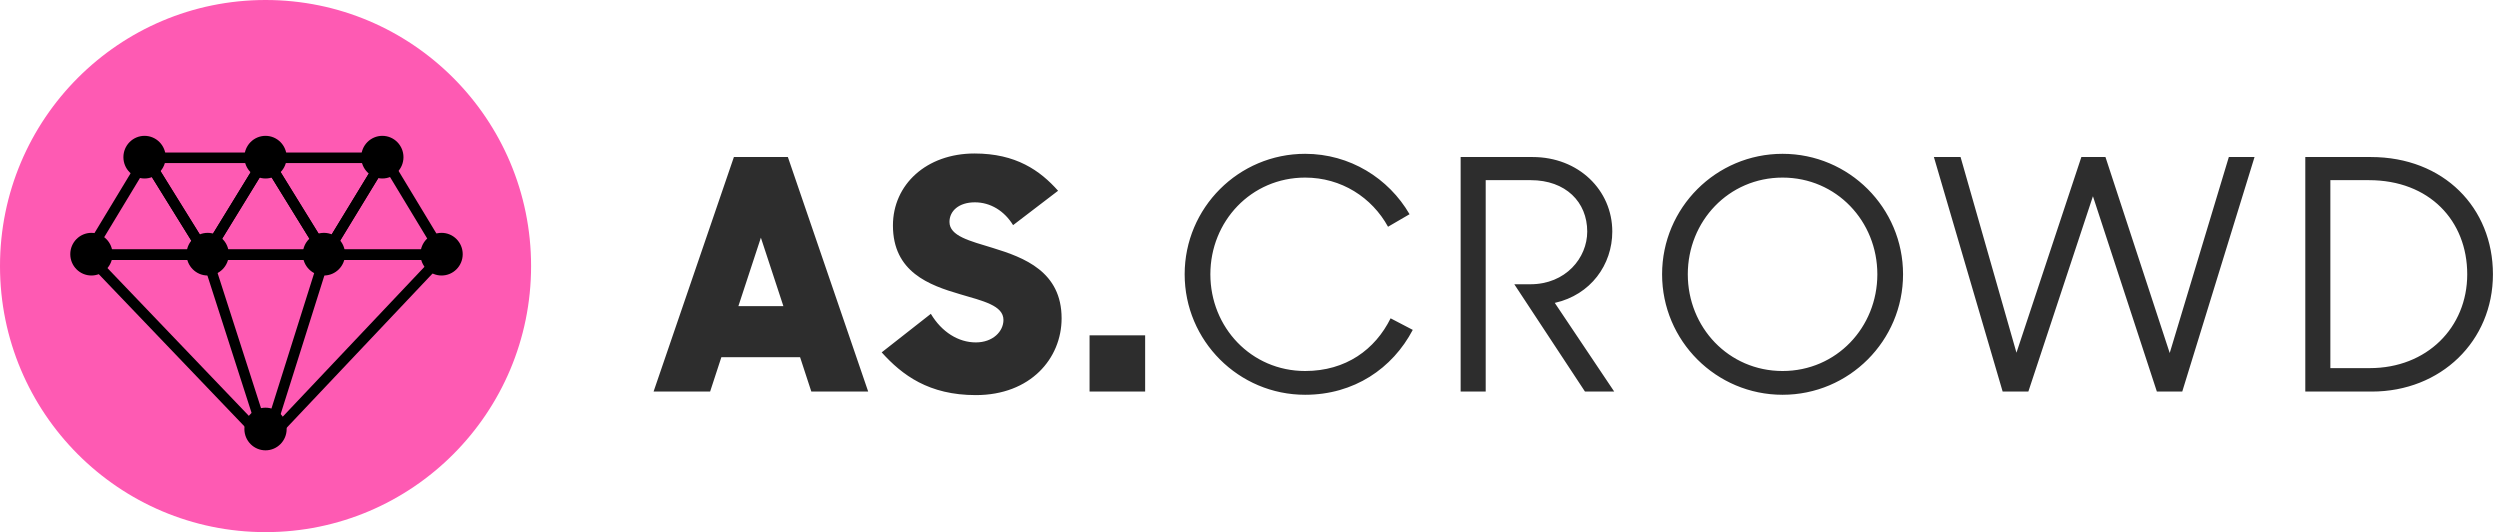 <?xml version="1.0" encoding="UTF-8" standalone="no"?>
<svg width="249px" height="53px" viewBox="0 0 249 53" version="1.1" xmlns="http://www.w3.org/2000/svg" xmlns:xlink="http://www.w3.org/1999/xlink" xmlns:sketch="http://www.bohemiancoding.com/sketch/ns">
    <!-- Generator: Sketch 3.2.1 (9971) - http://www.bohemiancoding.com/sketch -->
    <title>logo H</title>
    <desc>Created with Sketch.</desc>
    <defs></defs>
    <g id="Page-1" stroke="none" stroke-width="1" fill="none" fill-rule="evenodd" sketch:type="MSPage">
        <g id="logo-H" sketch:type="MSLayerGroup">
            <g id="typo-7" transform="translate(64.989, 3.807)" fill="#2D2D2D" sketch:type="MSShapeGroup">
                <path d="M0.107,35.193 L5.739,35.193 L6.859,31.769 L14.699,31.769 L15.819,35.193 L21.483,35.193 L13.483,11.833 L8.107,11.833 L0.107,35.193 Z M10.795,19.865 L13.035,26.681 L8.555,26.681 L10.795,19.865 Z M32.203,35.545 C37.643,35.545 40.747,31.897 40.747,27.897 C40.747,23.257 37.035,21.849 33.899,20.889 C31.595,20.185 29.579,19.705 29.579,18.297 C29.579,17.209 30.507,16.345 32.107,16.345 C33.675,16.345 35.051,17.209 35.915,18.617 L40.395,15.193 C38.603,13.177 36.203,11.481 32.075,11.481 C27.275,11.481 23.947,14.585 23.947,18.649 C23.947,23.289 27.563,24.601 30.635,25.497 C32.907,26.169 34.955,26.617 34.955,28.057 C34.955,29.209 33.899,30.297 32.203,30.297 C30.475,30.297 28.811,29.273 27.723,27.449 L22.827,31.289 C24.875,33.561 27.531,35.545 32.203,35.545 L32.203,35.545 Z M43.531,35.193 L49.067,35.193 L49.067,29.593 L43.531,29.593 L43.531,35.193 Z M65.003,35.513 C69.867,35.513 73.707,32.889 75.723,29.049 L73.515,27.897 C71.979,31.001 69.067,33.145 65.003,33.145 C59.627,33.145 55.563,28.793 55.563,23.513 C55.563,18.233 59.627,13.881 65.003,13.881 C68.619,13.881 71.659,15.865 73.259,18.777 L75.403,17.529 C73.323,13.945 69.451,11.513 65.003,11.513 C58.379,11.513 53.003,16.889 53.003,23.513 C53.003,30.137 58.379,35.513 65.003,35.513 L65.003,35.513 Z M80.491,35.193 L82.987,35.193 L82.987,14.137 L87.467,14.137 C90.955,14.137 93.099,16.313 93.099,19.257 C93.099,21.881 90.955,24.505 87.435,24.505 L85.835,24.505 L92.875,35.193 L95.787,35.193 L89.867,26.361 C93.451,25.561 95.595,22.553 95.595,19.257 C95.595,15.129 92.235,11.833 87.659,11.833 L80.491,11.833 L80.491,35.193 Z M112.555,35.513 C119.179,35.513 124.555,30.137 124.555,23.513 C124.555,16.889 119.179,11.513 112.555,11.513 C105.931,11.513 100.555,16.889 100.555,23.513 C100.555,30.137 105.931,35.513 112.555,35.513 L112.555,35.513 Z M112.555,33.145 C107.179,33.145 103.115,28.793 103.115,23.513 C103.115,18.233 107.179,13.881 112.555,13.881 C117.931,13.881 121.995,18.233 121.995,23.513 C121.995,28.793 117.931,33.145 112.555,33.145 L112.555,33.145 Z M134.475,35.193 L137.035,35.193 L143.467,15.737 L149.835,35.193 L152.363,35.193 L159.563,11.833 L157.003,11.833 L151.115,31.353 L144.715,11.833 L142.315,11.833 L135.851,31.321 L130.283,11.833 L127.627,11.833 L134.475,35.193 Z M164.619,35.193 L171.243,35.193 C178.123,35.193 183.307,30.169 183.307,23.513 C183.307,16.889 178.411,11.833 171.147,11.833 L164.619,11.833 L164.619,35.193 Z M170.955,14.137 C176.971,14.137 180.747,18.169 180.747,23.513 C180.747,28.825 176.715,32.857 171.051,32.857 L167.115,32.857 L167.115,14.137 L170.955,14.137 Z" id="AS.CROWD"></path>
            </g>
            <g id="diamond" sketch:type="MSShapeGroup">
                <ellipse id="BG" fill="#FE5AB3" cx="26.448" cy="26.5" rx="26.448" ry="26.5"></ellipse>
                <g id="Icon-+-Dots" transform="translate(7, 13)" fill="#000000">
                    <g id="Icon" transform="translate(1.136, 2.155)">
                        <path d="M24.28,10.739 C24.1,10.739 23.934,10.645 23.839,10.492 L17.882,0.84 C17.782,0.679 17.777,0.475 17.869,0.308 C17.96,0.141 18.134,0.037 18.323,0.037 L30.162,0.036 C30.35,0.036 30.524,0.139 30.615,0.305 C30.708,0.471 30.703,0.674 30.605,0.836 L24.722,10.489 C24.627,10.644 24.461,10.739 24.281,10.739 C24.28,10.739 24.28,10.739 24.28,10.739 L24.28,10.739 Z M19.259,1.088 L24.277,9.217 L29.232,1.086 L19.259,1.088 L19.259,1.088 Z" id="Shape"></path>
                        <path d="M12.402,10.739 C12.223,10.739 12.057,10.646 11.962,10.493 L5.974,0.842 C5.873,0.68 5.868,0.476 5.959,0.308 C6.051,0.142 6.225,0.037 6.414,0.037 L18.323,0.036 C18.511,0.036 18.685,0.139 18.776,0.305 C18.868,0.472 18.864,0.676 18.764,0.837 L12.843,10.49 C12.749,10.644 12.582,10.738 12.403,10.739 C12.403,10.739 12.402,10.739 12.402,10.739 L12.402,10.739 Z M7.352,1.088 L12.399,9.222 L17.389,1.086 L7.352,1.088 L7.352,1.088 Z" id="Shape"></path>
                        <path d="M12.41,10.739 C12.408,10.739 12.405,10.739 12.402,10.739 L0.579,10.739 C0.391,10.739 0.218,10.636 0.126,10.471 C0.034,10.305 0.038,10.102 0.136,9.94 L5.971,0.287 C6.065,0.132 6.231,0.037 6.411,0.036 L6.414,0.036 C6.593,0.036 6.759,0.129 6.854,0.282 L12.8,9.865 C12.881,9.958 12.93,10.08 12.93,10.214 C12.929,10.504 12.697,10.739 12.41,10.739 L12.41,10.739 Z M1.505,9.689 L11.463,9.689 L6.419,1.558 L1.505,9.689 L1.505,9.689 Z" id="Shape"></path>
                        <path d="M24.288,10.739 C24.285,10.739 24.283,10.739 24.279,10.739 L12.402,10.739 C12.214,10.739 12.04,10.636 11.948,10.469 C11.856,10.303 11.861,10.099 11.96,9.937 L17.881,0.284 C17.976,0.13 18.142,0.036 18.322,0.036 L18.323,0.036 C18.502,0.036 18.668,0.129 18.764,0.283 L24.678,9.866 C24.758,9.959 24.807,10.08 24.807,10.214 C24.807,10.504 24.575,10.739 24.288,10.739 L24.288,10.739 Z M13.335,9.689 L23.343,9.689 L18.324,1.555 L13.335,9.689 L13.335,9.689 Z" id="Shape"></path>
                        <path d="M36.006,10.739 C36.004,10.739 36,10.739 35.997,10.739 L24.28,10.739 C24.091,10.739 23.918,10.636 23.826,10.47 C23.734,10.303 23.739,10.101 23.837,9.938 L29.72,0.286 C29.814,0.13 29.982,0.036 30.162,0.036 L30.163,0.036 C30.343,0.036 30.511,0.131 30.605,0.287 L36.398,9.87 C36.477,9.962 36.525,10.082 36.525,10.214 C36.525,10.504 36.293,10.739 36.006,10.739 L36.006,10.739 Z M25.21,9.689 L35.072,9.689 L30.16,1.565 L25.21,9.689 L25.21,9.689 Z" id="Shape"></path>
                        <path d="M18.389,29.36 C18.248,29.36 18.113,29.302 18.016,29.2 L0.195,10.579 C0.05,10.428 0.009,10.203 0.09,10.009 C0.171,9.815 0.359,9.689 0.568,9.689 L35.998,9.689 C36.205,9.689 36.393,9.815 36.475,10.008 C36.557,10.201 36.517,10.425 36.373,10.576 L18.764,29.198 C18.667,29.301 18.531,29.36 18.39,29.36 L18.389,29.36 L18.389,29.36 Z M1.793,10.739 L18.386,28.078 L34.783,10.739 L1.793,10.739 L1.793,10.739 Z" id="Shape"></path>
                        <path d="M18.389,29.36 C18.17,29.36 17.966,29.219 17.895,28.998 L11.908,10.376 C11.819,10.101 11.969,9.804 12.241,9.715 C12.515,9.625 12.808,9.776 12.896,10.052 L18.882,28.673 C18.971,28.949 18.822,29.245 18.549,29.335 C18.496,29.352 18.442,29.36 18.389,29.36 L18.389,29.36 Z" id="Shape"></path>
                        <path d="M18.406,29.36 C18.354,29.36 18.301,29.352 18.248,29.335 C17.975,29.247 17.824,28.952 17.911,28.676 L23.784,10.054 C23.872,9.779 24.161,9.626 24.437,9.713 C24.71,9.802 24.861,10.097 24.775,10.373 L18.901,28.995 C18.831,29.218 18.626,29.36 18.406,29.36 L18.406,29.36 Z" id="Shape"></path>
                    </g>
                    <g id="Dots">
                        <ellipse id="Oval" cx="7.396" cy="2.654" rx="2.105" ry="2.124"></ellipse>
                        <ellipse id="Oval" cx="19.446" cy="2.654" rx="2.105" ry="2.124"></ellipse>
                        <ellipse id="Oval" cx="31.081" cy="2.654" rx="2.105" ry="2.124"></ellipse>
                        <ellipse id="Oval" cx="36.981" cy="12.316" rx="2.105" ry="2.124"></ellipse>
                        <ellipse id="Oval" cx="19.446" cy="29.729" rx="2.105" ry="2.124"></ellipse>
                        <ellipse id="Oval" cx="25.263" cy="12.316" rx="2.105" ry="2.124"></ellipse>
                        <ellipse id="Oval" cx="13.684" cy="12.316" rx="2.105" ry="2.124"></ellipse>
                        <ellipse id="Oval" cx="2.105" cy="12.316" rx="2.105" ry="2.124"></ellipse>
                    </g>
                </g>
            </g>
        </g>
    </g>
</svg>